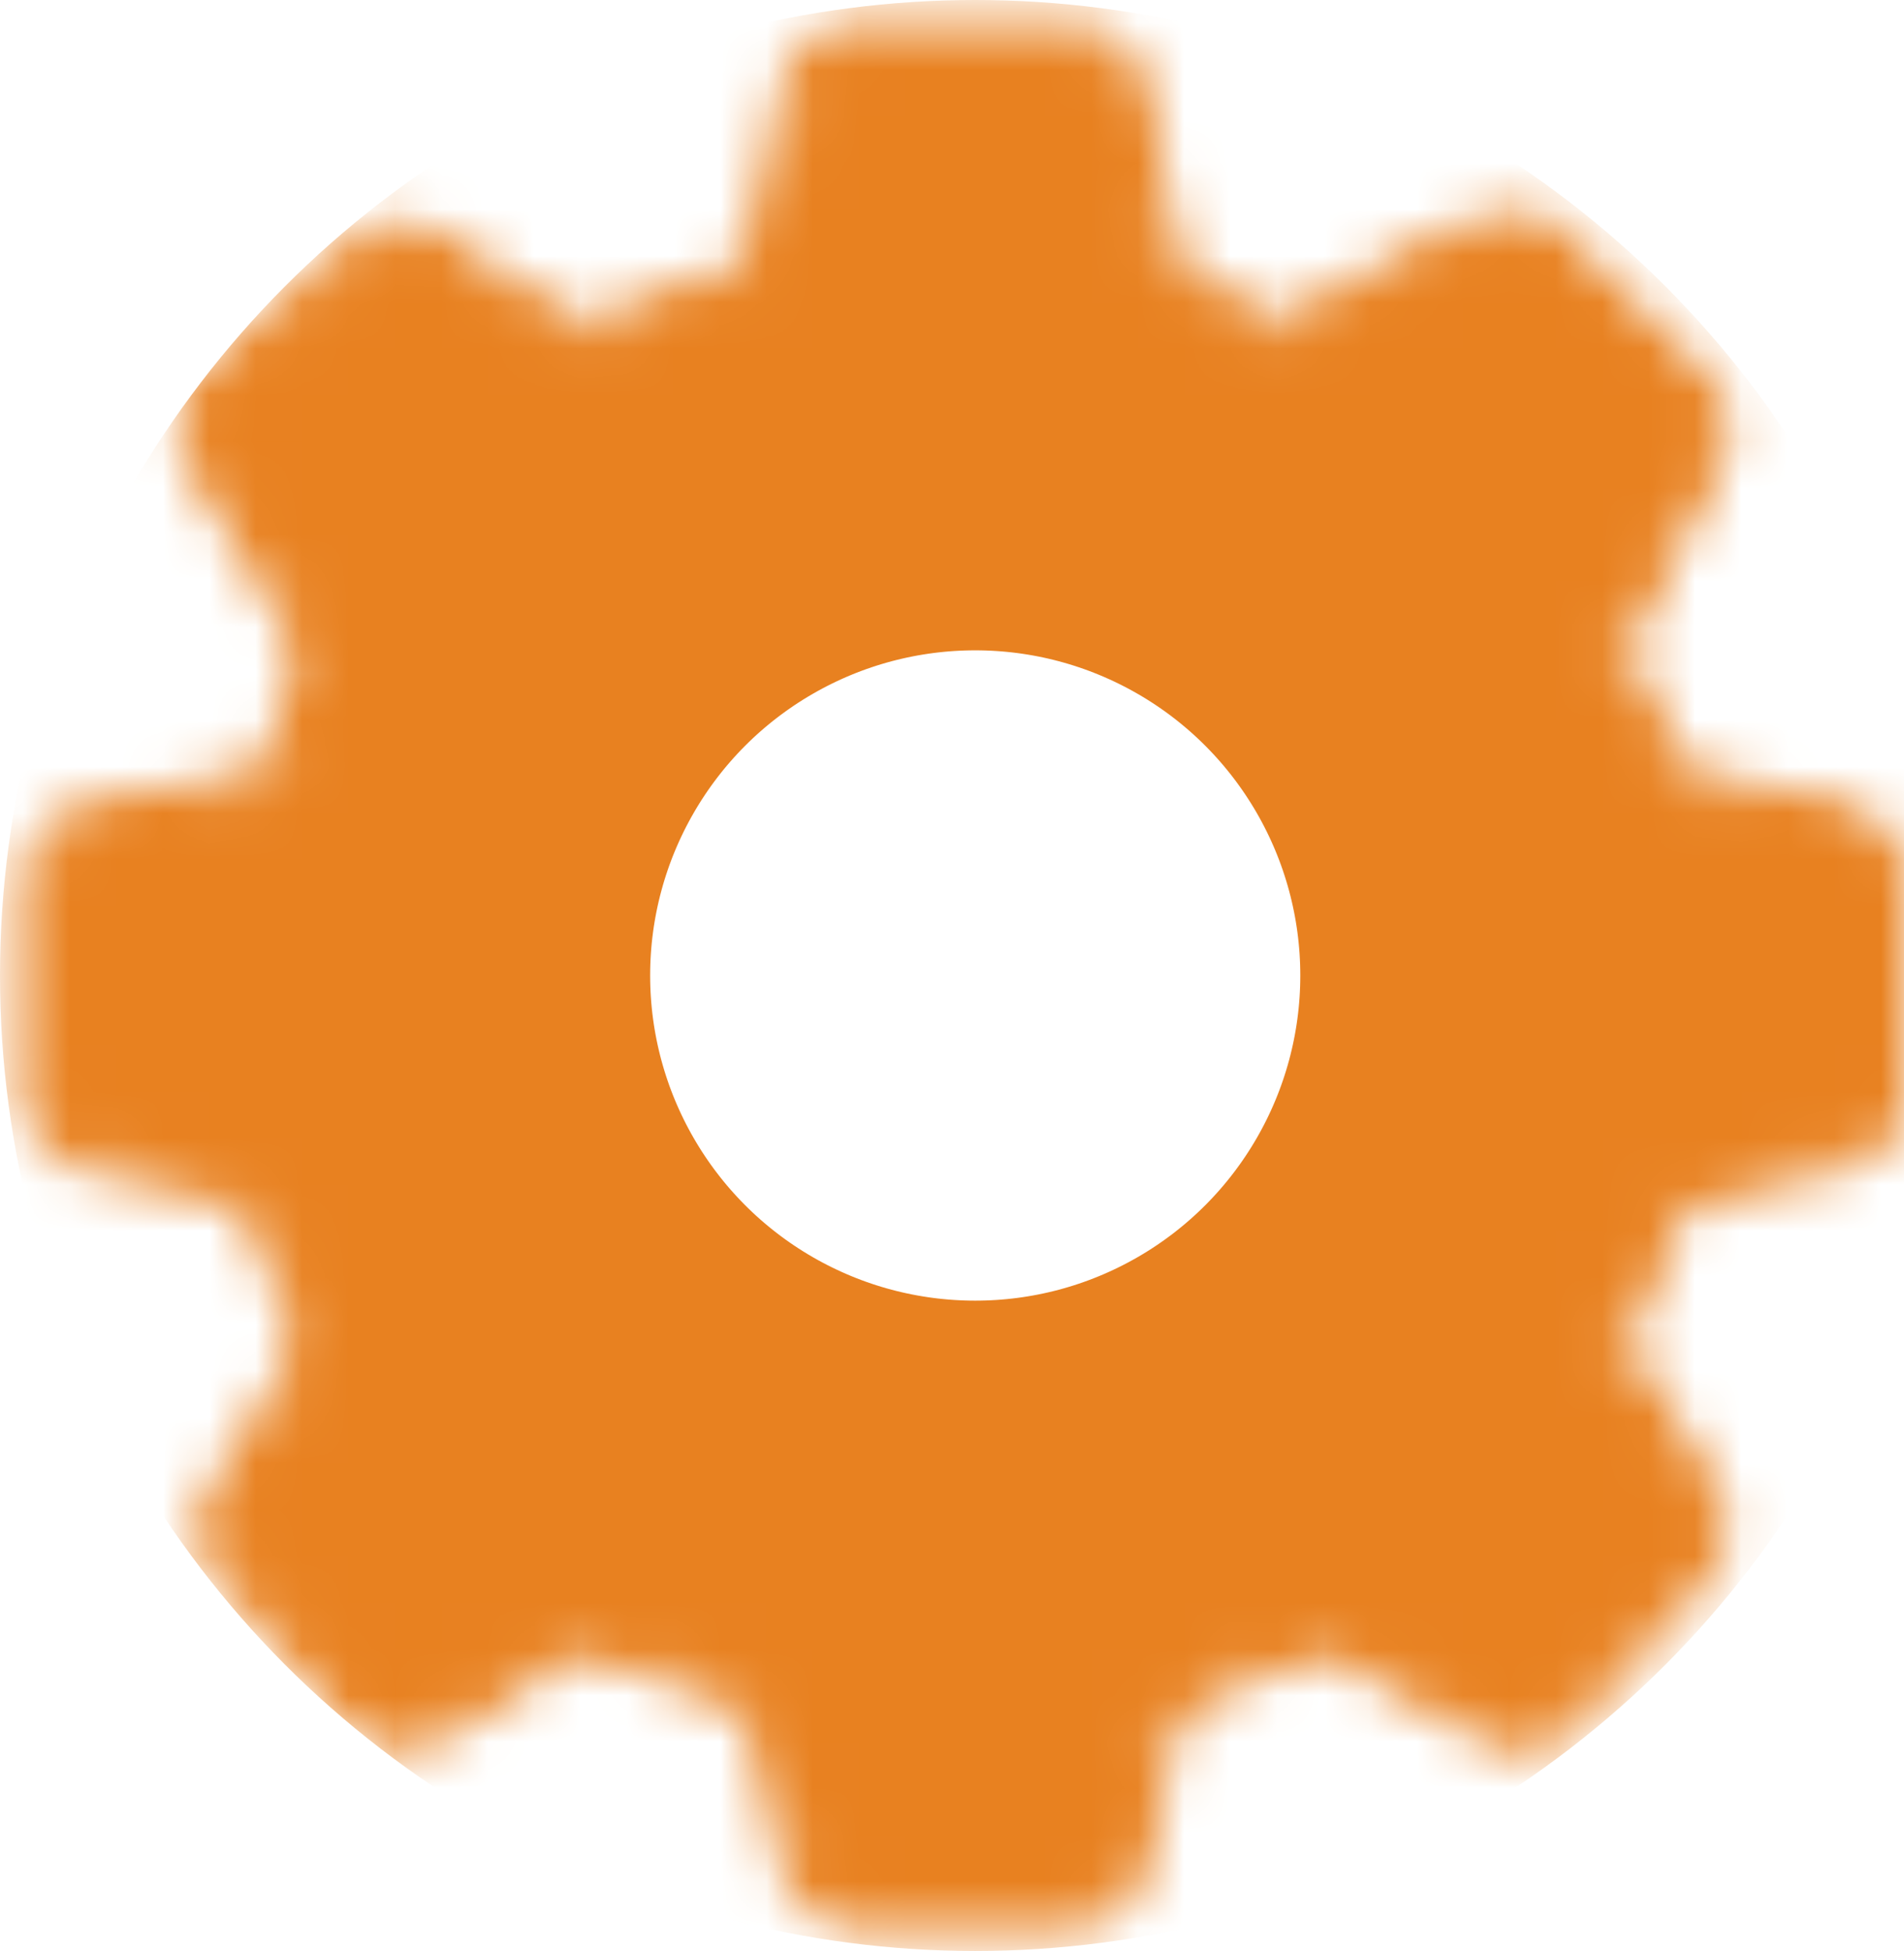 <svg width="41" height="42" viewBox="0 0 41 42" fill="none" xmlns="http://www.w3.org/2000/svg">
<mask id="mask0_665_18" style="mask-type:alpha" maskUnits="userSpaceOnUse" x="0" y="0" width="41" height="42">
<path d="M23.18 1H21H18.32C17.843 1 17.433 1.336 17.339 1.804L16.609 5.455C16.541 5.794 16.303 6.074 15.98 6.195L12.962 7.327C12.671 7.436 12.345 7.403 12.081 7.238L9.135 5.397C8.758 5.162 8.272 5.203 7.94 5.497L4.62 8.449C4.26 8.769 4.179 9.299 4.427 9.711L6.763 13.606C6.914 13.856 6.947 14.159 6.855 14.436L6.184 16.45C6.07 16.79 5.783 17.043 5.431 17.114L1.804 17.839C1.336 17.933 1 18.343 1 18.82V23.698C1 24.166 1.326 24.572 1.783 24.674L5 25.389C5.314 25.459 5.575 25.675 5.702 25.971L6.794 28.519C6.923 28.82 6.896 29.166 6.723 29.443L4.897 32.365C4.662 32.742 4.703 33.228 4.997 33.559L7.939 36.869C8.263 37.233 8.803 37.311 9.216 37.052L12.081 35.262C12.345 35.097 12.671 35.064 12.962 35.173L15.992 36.31C16.309 36.428 16.544 36.699 16.618 37.029L17.326 40.217C17.428 40.675 17.834 41 18.302 41H23.198C23.666 41 24.072 40.675 24.174 40.217L24.889 37C24.959 36.686 25.175 36.425 25.471 36.298L28.049 35.193C28.334 35.071 28.658 35.088 28.929 35.238L32.299 37.111C32.709 37.338 33.221 37.251 33.532 36.901L36.503 33.559C36.797 33.228 36.838 32.742 36.603 32.365L34.777 29.443C34.603 29.166 34.577 28.82 34.706 28.519L35.798 25.971C35.925 25.675 36.186 25.459 36.5 25.389L39.717 24.674C40.175 24.572 40.5 24.166 40.5 23.698V18.802C40.5 18.334 40.175 17.928 39.717 17.826L36.465 17.103C36.171 17.038 35.922 16.844 35.787 16.574L34.724 14.447C34.583 14.166 34.583 13.834 34.724 13.553L36.678 9.645C36.87 9.26 36.795 8.795 36.491 8.491L33 5C32.638 4.638 29.789 6.161 28.016 7.195C27.697 7.381 27.302 7.381 26.985 7.191L25.379 6.228C25.138 6.083 24.968 5.842 24.913 5.566L24.161 1.804C24.067 1.336 23.657 1 23.18 1Z" fill="#D9D9D9" stroke="#E88120"/>
</mask>
<g mask="url(#mask0_665_18)">
<circle cx="21" cy="21" r="14" stroke="#E88120" stroke-width="14"/>
</g>
</svg>
